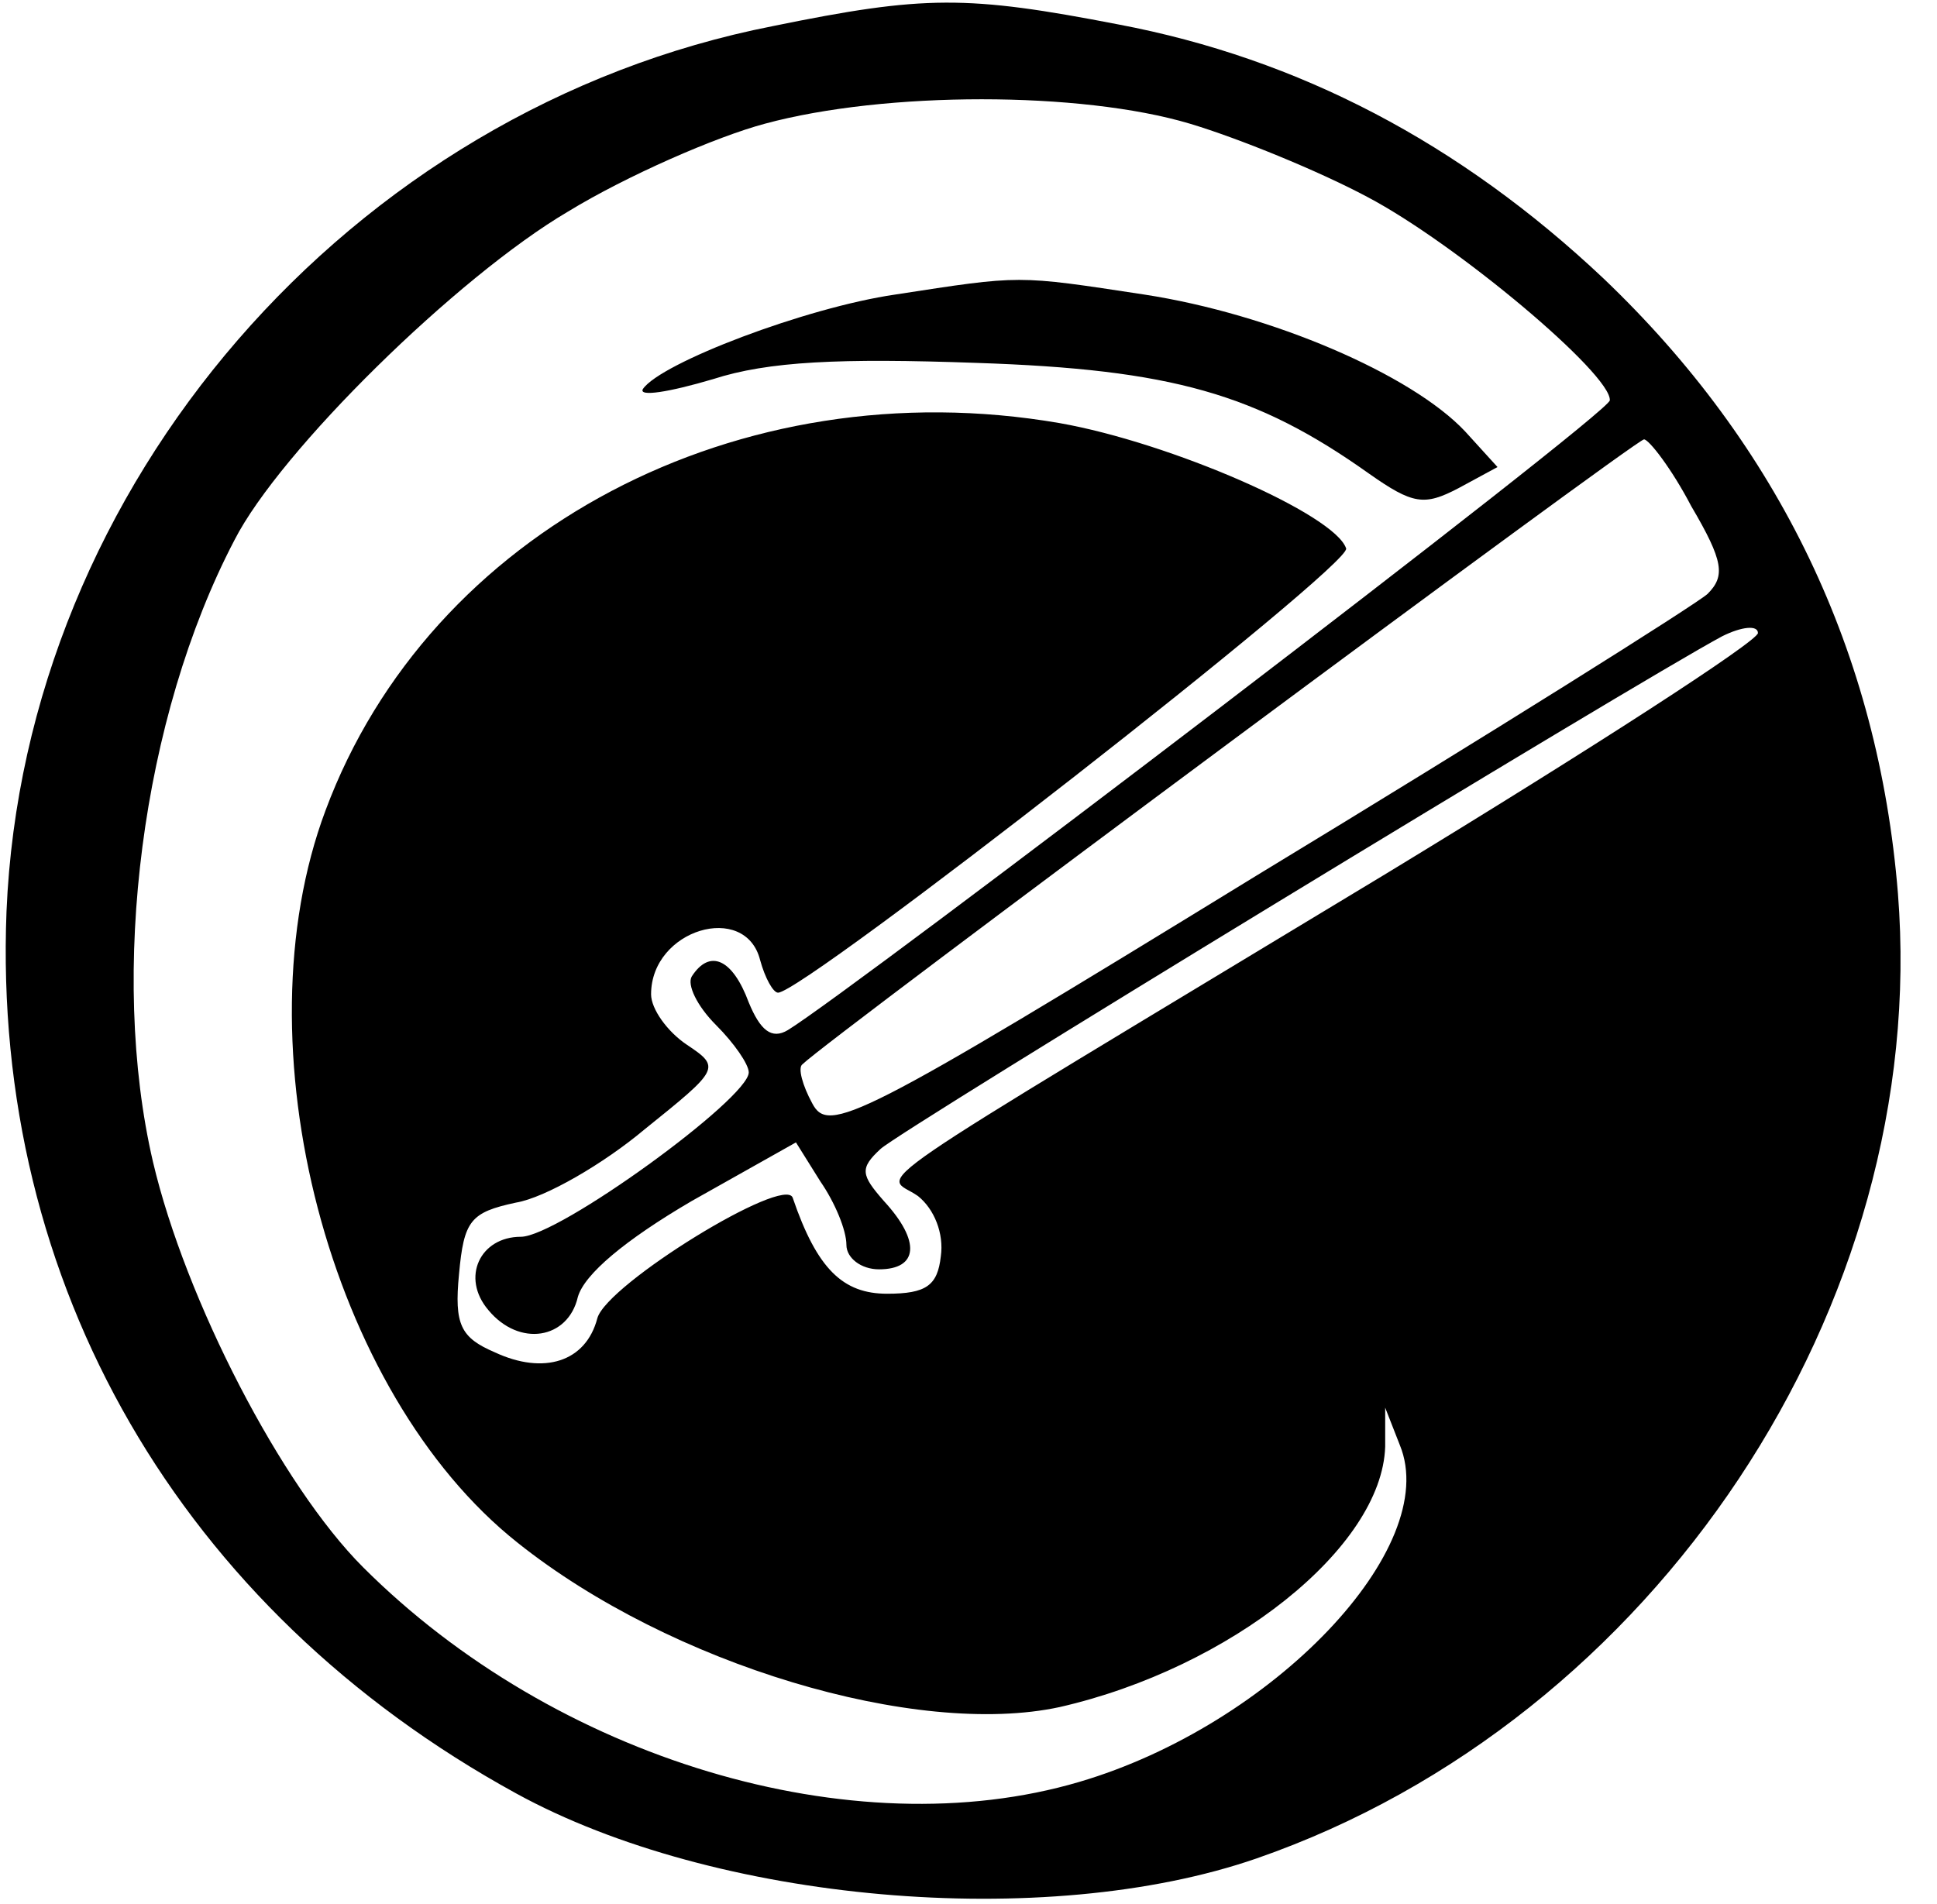 <?xml version="1.0" standalone="no"?>
<!DOCTYPE svg PUBLIC "-//W3C//DTD SVG 20010904//EN"
 "http://www.w3.org/TR/2001/REC-SVG-20010904/DTD/svg10.dtd">
<svg version="1.0" xmlns="http://www.w3.org/2000/svg"
 width="119pt" height="117pt" viewBox="0 0 119 117"
 preserveAspectRatio="xMidYMid meet">
<g transform="translate(0,117) scale(0.1,-0.1)"
fill="#000000" stroke="none">
<path d="M475 1154 c-260 -51 -460 -282 -471 -544 -9 -229 107 -429 313 -542
122 -67 325 -85 455 -40 245 85 414 340 394 593 -12 148 -73 275 -181 378 -88
83 -187 135 -298 156 -93 18 -119 18 -212 -1z m256 -60 c30 -9 79 -29 109 -45
55 -29 150 -109 149 -125 0 -8 -467 -364 -505 -387 -10 -6 -17 0 -24 17 -10
27 -24 33 -35 16 -3 -5 3 -18 15 -30 11 -11 20 -24 20 -29 0 -16 -117 -101
-140 -101 -25 0 -37 -25 -20 -45 19 -23 49 -18 55 8 4 14 29 35 70 59 l64 36
15 -24 c9 -13 16 -30 16 -39 0 -8 9 -15 20 -15 24 0 26 17 3 42 -14 16 -15 20
-2 32 13 12 463 286 517 315 12 6 22 7 22 2 0 -5 -102 -71 -227 -147 -339
-205 -310 -184 -289 -199 10 -8 16 -23 14 -37 -2 -18 -9 -23 -33 -23 -27 0
-43 15 -58 59 -5 14 -114 -53 -120 -74 -7 -27 -33 -35 -63 -21 -21 9 -25 17
-22 48 3 33 7 38 35 44 18 3 54 24 79 45 46 37 47 38 26 52 -12 8 -22 22 -22
31 0 40 58 57 67 21 3 -11 8 -20 11 -20 16 0 353 263 349 273 -7 21 -108 65
-176 77 -197 34 -387 -66 -451 -238 -54 -144 2 -358 118 -450 94 -75 245 -120
333 -101 105 24 198 98 200 160 l0 24 9 -23 c26 -63 -78 -172 -197 -207 -139
-41 -322 14 -440 132 -50 50 -109 164 -129 249 -27 116 -7 273 50 382 28 55
137 162 205 202 36 22 91 46 121 54 74 20 194 20 261 0z m308 -235 c20 -34 21
-43 10 -54 -8 -7 -132 -85 -277 -173 -246 -151 -263 -159 -273 -140 -6 11 -9
22 -6 24 15 15 512 384 517 384 3 0 17 -18 29 -41z"/>
<path d="M550 989 c-55 -8 -144 -42 -155 -58 -3 -5 16 -2 43 6 34 11 78 13
162 10 120 -4 172 -19 241 -68 27 -19 34 -20 55 -9 l24 13 -20 22 c-33 35
-119 72 -197 84 -79 12 -75 12 -153 0z"/>
</g>
</svg>
